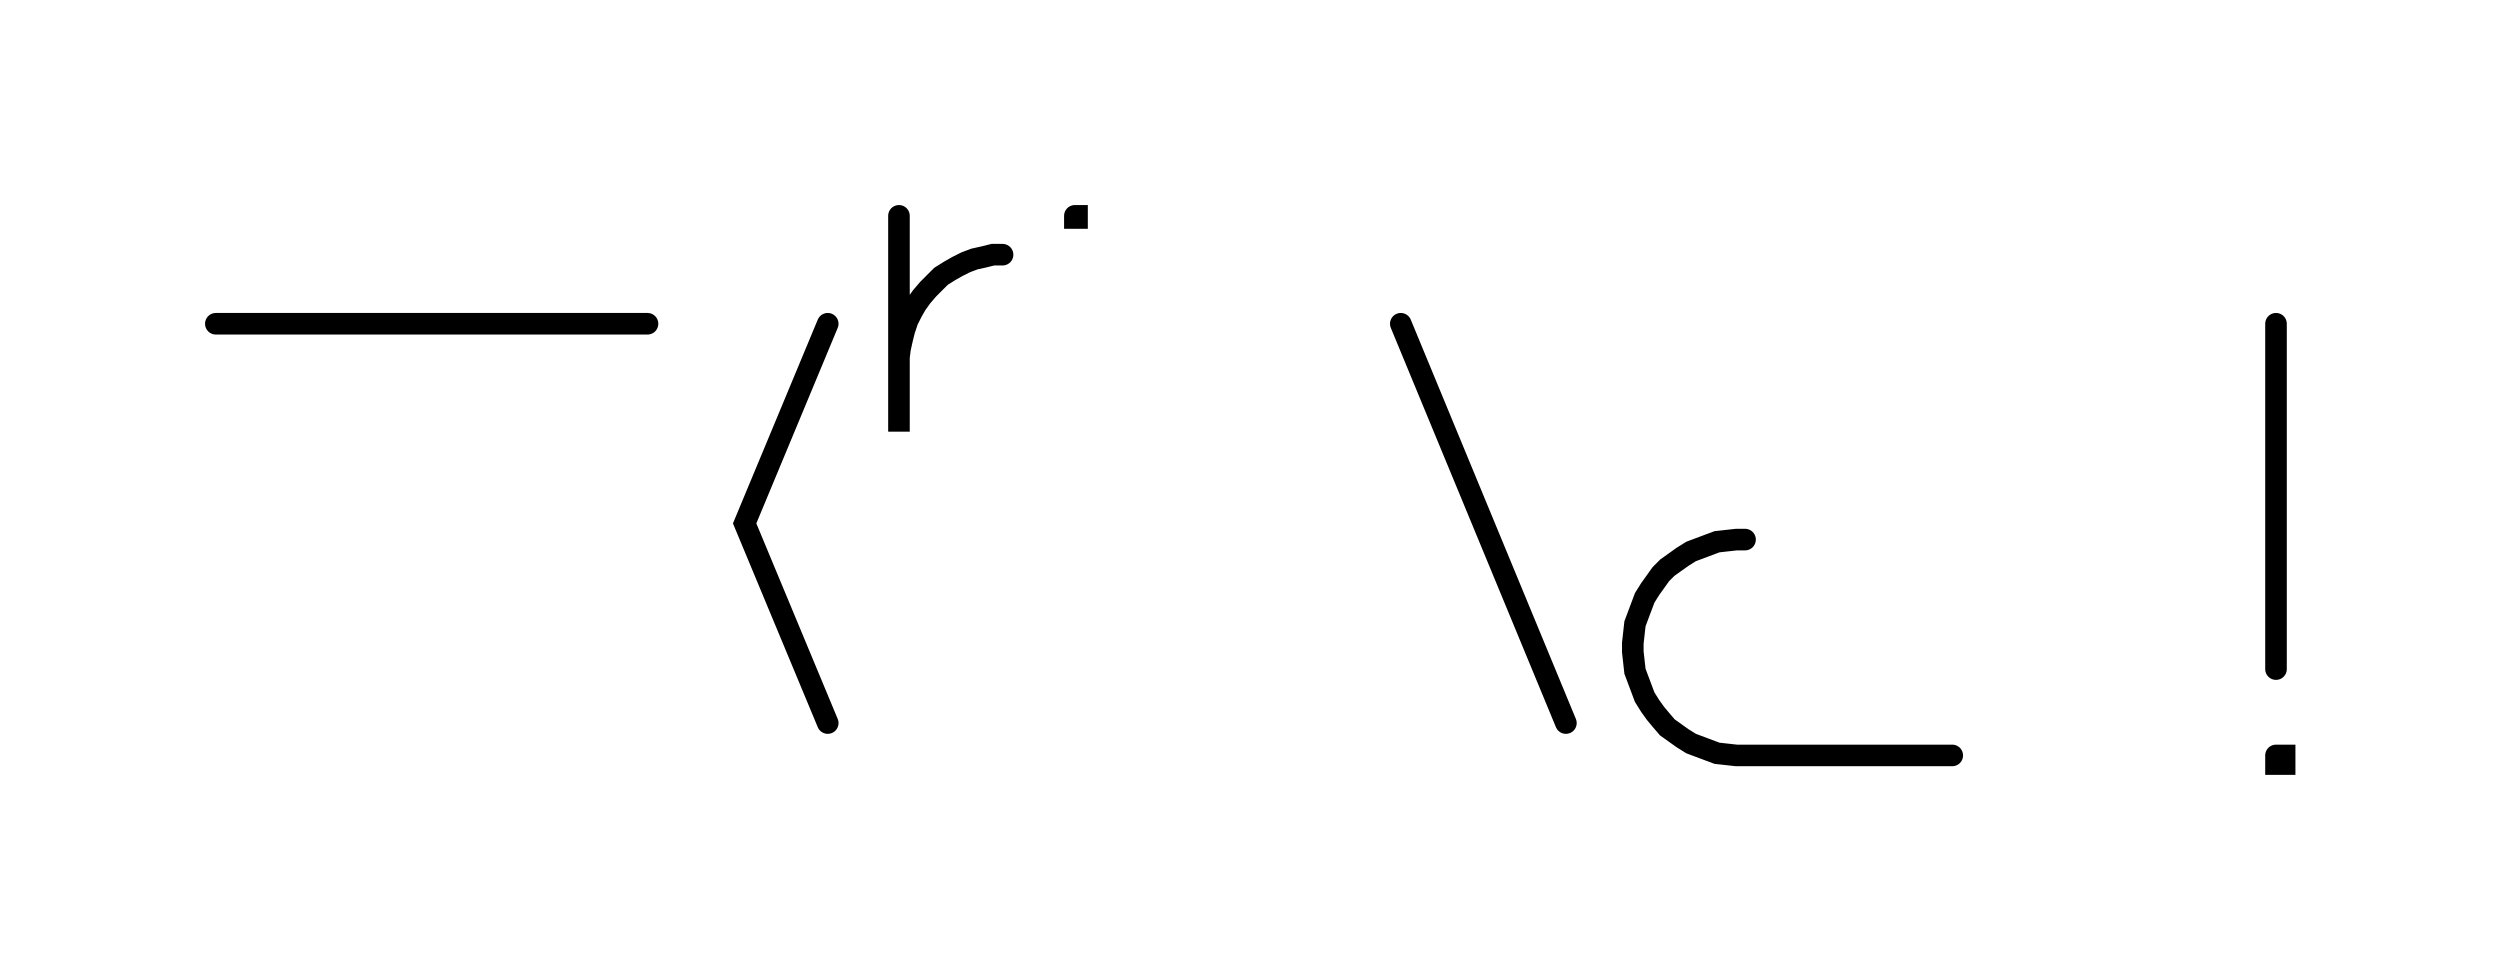 <svg xmlns="http://www.w3.org/2000/svg" width="231.656" height="90.8" style="fill:none; stroke-linecap:round;">
    <rect width="100%" height="100%" fill="#FFFFFF" />
<path stroke="#000000" stroke-width="2" d="M 550,75" />
<path stroke="#000000" stroke-width="2" d="M 20,30 60,30" />
<path stroke="#000000" stroke-width="2" d="M 66.7,70" />
<path stroke="#000000" stroke-width="2" d="M 76.7,30 69,48.5 76.7,67" />
<path stroke="#000000" stroke-width="2" d="M 83.3,70" />
<path stroke="#000000" stroke-width="2" d="M 83.3,20 83.3,40 83.3,34 83.3,33.1 83.4,32.3 83.6,31.4 83.8,30.6 84.1,29.7 84.5,28.9 84.9,28.2 85.4,27.5 86,26.8 86.6,26.2 87.2,25.6 88,25.1 88.7,24.7 89.5,24.3 90.3,24 91.2,23.8 92,23.6 92.9,23.6" />
<path stroke="#000000" stroke-width="2" d="M 99.6,70" />
<path stroke="#000000" stroke-width="2" d="M 99.6,20 99.8,20 99.8,20.2 99.6,20.2 99.6,20" />
<path stroke="#000000" stroke-width="2" d="M 129.8,70" />
<path stroke="#000000" stroke-width="2" d="M 129.8,30 145.1,67" />
<path stroke="#000000" stroke-width="2" d="M 151.7,70" />
<path stroke="#000000" stroke-width="2" d="M 161.7,50 160.9,50 160,50.1 159.1,50.2 158.3,50.5 157.5,50.8 156.7,51.1 155.9,51.6 155.2,52.1 154.5,52.6 153.9,53.2 153.4,53.9 152.9,54.6 152.4,55.4 152.1,56.2 151.8,57 151.5,57.8 151.4,58.7 151.3,59.6 151.3,60.4 151.4,61.3 151.5,62.2 151.8,63 152.1,63.8 152.4,64.6 152.9,65.4 153.4,66.1 153.9,66.7 154.5,67.4 155.2,67.9 155.9,68.4 156.7,68.9 157.5,69.2 158.3,69.5 159.1,69.8 160,69.9 160.9,70 180.9,70" />
<path stroke="#000000" stroke-width="2" d="M 210.9,70" />
<path stroke="#000000" stroke-width="2" d="M 210.9,30 210.9,62" />
<path stroke="#000000" stroke-width="2" d="M 210.9,70 211.7,70 211.7,70.8 210.9,70.8 210.9,70" />
<path stroke="#000000" stroke-width="2" d="M 241.7,70" />
</svg>